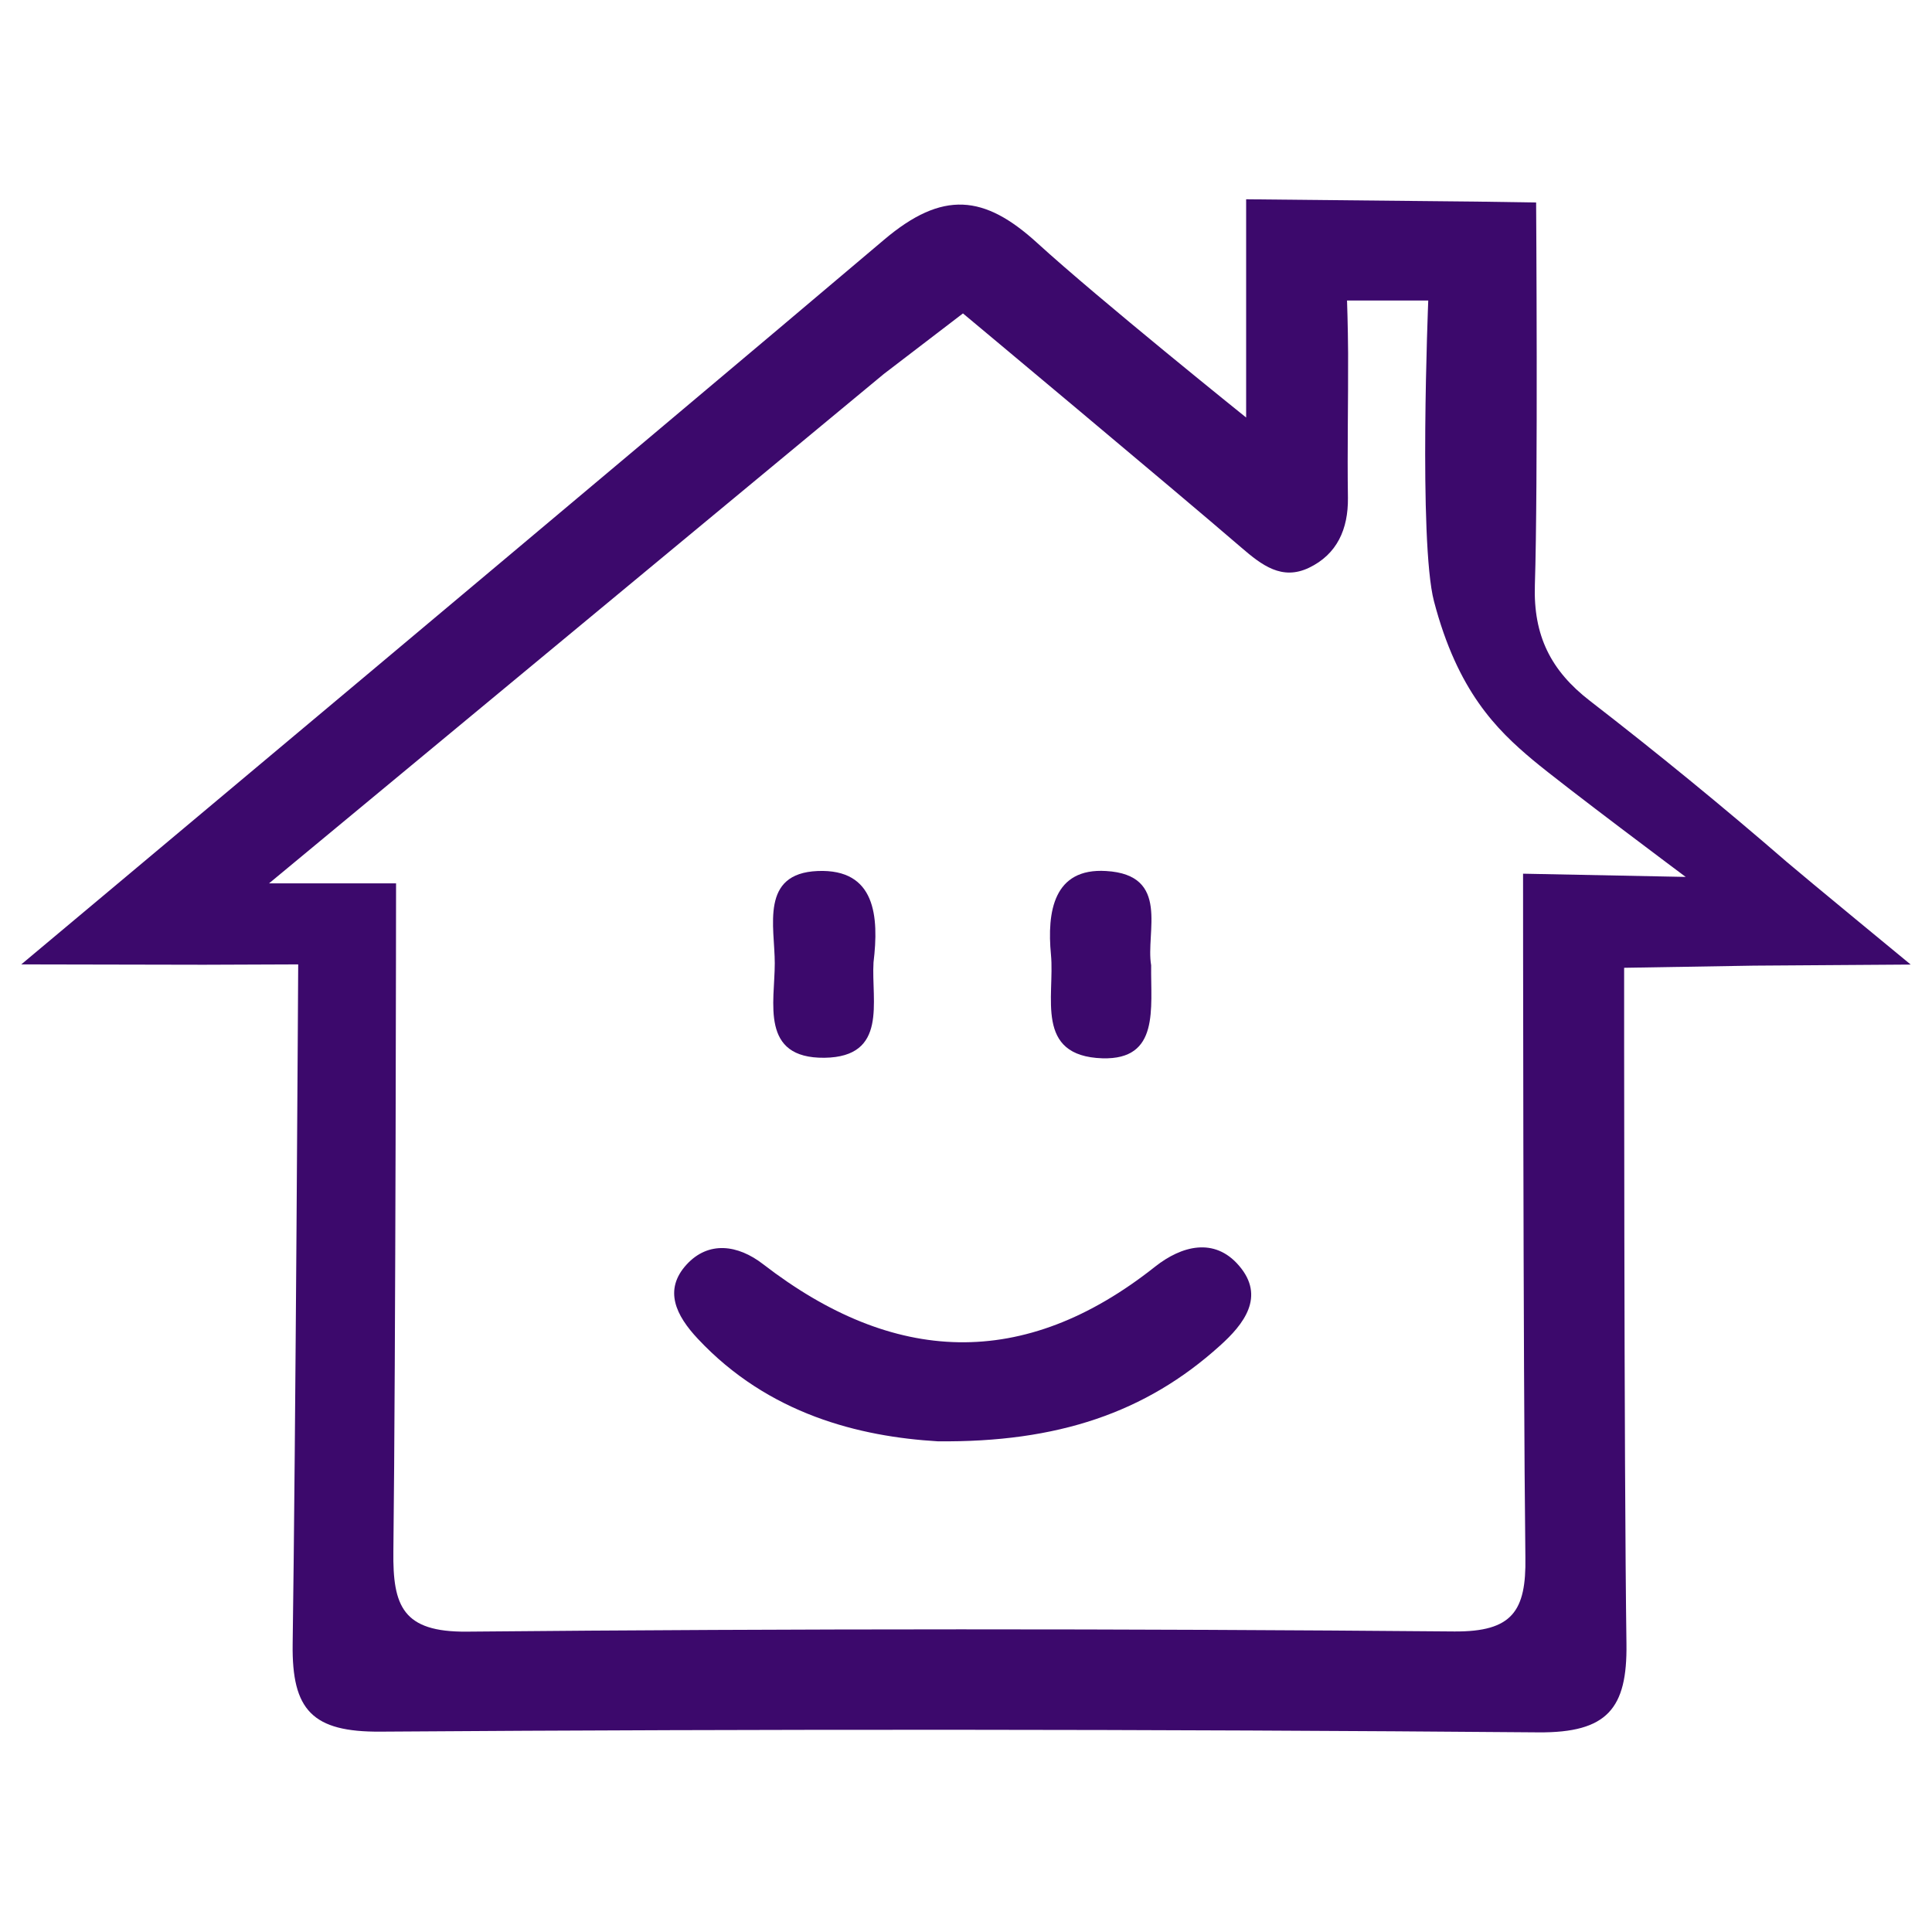 <?xml version="1.0" encoding="utf-8"?>
<!-- Generator: Adobe Illustrator 24.0.1, SVG Export Plug-In . SVG Version: 6.00 Build 0)  -->
<svg version="1.1" id="Camada_1" xmlns="http://www.w3.org/2000/svg" xmlns:xlink="http://www.w3.org/1999/xlink" x="0px" y="0px"
	 viewBox="0 0 1080 1080" style="enable-background:new 0 0 1080 1080;" xml:space="preserve">
<style type="text/css">
	.st0{fill:#3C096C;}
</style>
<title>SVG CASINHA</title>
<path class="st0" d="M696.6,233.4v-24.6v-97.4l129.1,1.3l33,0.5c0,0,1.1,158.4-0.7,213.9c-0.9,28.2,8.9,47.8,30.8,64.7
	c37.5,29,74.2,59,110.1,90.1c9.9,8.5,69.2,57.3,69.2,57.3l-87.8,0.6l-72.4,1.2c0,0-0.1,278,1.3,377.9c0.5,36.1-10.6,49.8-49.2,49.5
	c-215.7-1.8-431.4-1.9-647.2-0.4c-38.2,0.3-49.7-12-49.2-48.9c1.6-109.4,3.1-380,3.1-380l-52.8,0.2l-102-0.2
	c0,0,348.6-291.8,482.2-405c32.9-27.9,56.2-25.2,85.7,1.7C614.3,167.3,696.6,233.4,696.6,233.4z M942.3,490.2
	c0,0-67.9-50.7-85.6-65.5c-20-16.8-41.9-38.2-55.1-88.6c-8.7-33.4-3.2-168.1-3.2-168.1H753c0,0,0.5,13.9,0.6,29.4
	c0.1,27-0.5,54-0.1,80.9c0.2,17.5-6.1,31.6-21.8,39.1c-15.1,7.2-26.3-1.4-37.9-11.4c-37-31.9-155.5-130.8-155.5-130.8l-44.3,33.9
	L150.4,493.8h71c0,0-0.2,264-1.5,373.4c-0.4,30.7,5.3,45.2,41,44.9c184-1.7,368.1-1.7,552.2-0.1c32.3,0.2,40.1-11.4,39.6-41.4
	c-1.3-109.5-1.3-382.2-1.3-382.2L942.3,490.2z"/>
<path class="st0" d="M524.2,805.7c-43.7-2.6-94.6-15.1-134.1-57.3c-12.2-13-19.3-27.3-6.3-41.5c12.2-13.3,28.6-11.2,42.8-0.2
	c72.8,56.2,145.6,59.7,219.2,1.3c14.6-11.5,33-16.6,46.8-0.5c14.9,17.3,2.7,32.8-10.7,44.8C640.5,789.7,591.1,806.4,524.2,805.7z"/>
<path class="st0" d="M488.3,538c-1.3,21.8,8.2,52.8-27.4,53.3c-36.2,0.4-27.8-30.9-27.8-52.8c0-20.5-8.4-50.3,24-51.6
	S491.4,512.3,488.3,538z"/>
<path class="st0" d="M643.5,539.6c-0.3,24.3,4.8,52.9-27.2,52c-38.2-1.2-26.6-34.6-28.8-57.9c-2.3-24.1,1.5-48.6,30.8-46.8
	C654.5,489,640.3,521.2,643.5,539.6z"/>
</svg>
